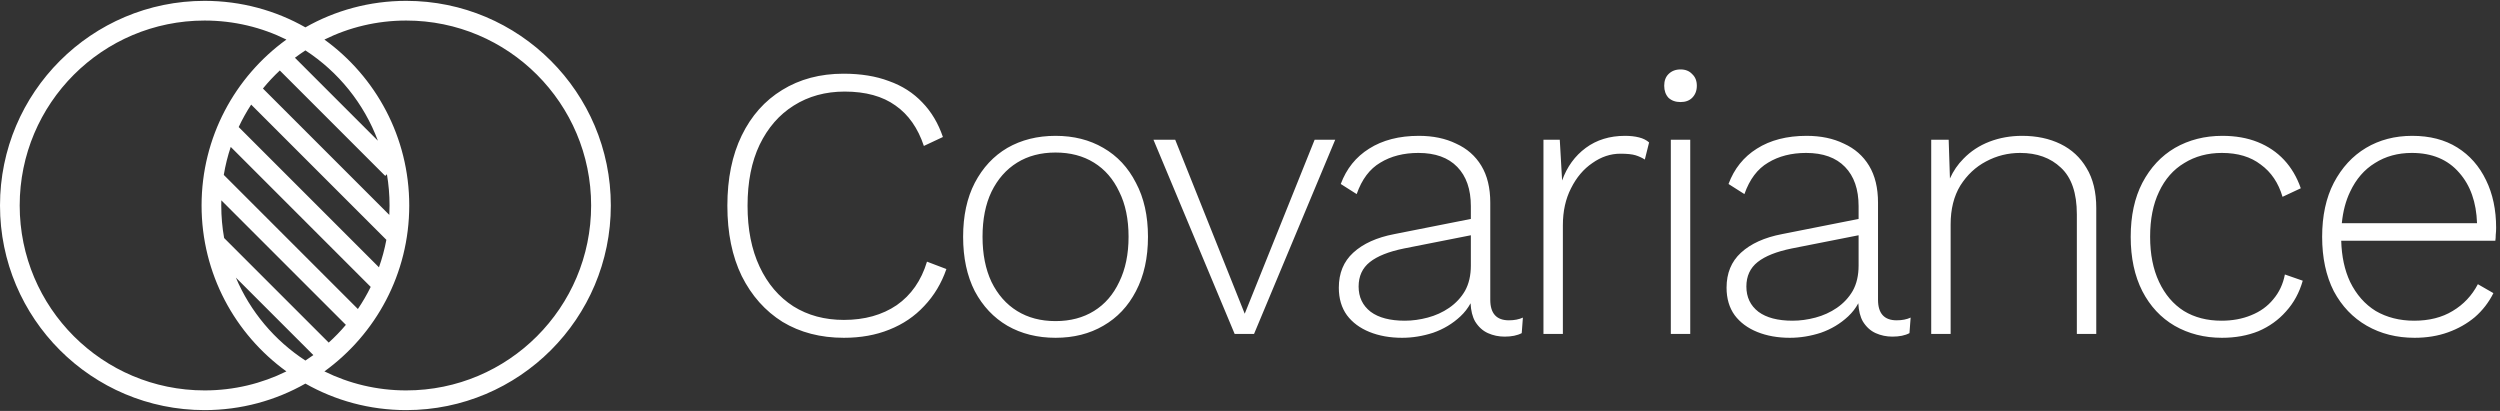 <svg width="146" height="24" viewBox="0 0 146 24" fill="none" xmlns="http://www.w3.org/2000/svg">
<rect x="0" y="0" width="146" height="24" fill="#333333" stroke="none"/>
<path fill-rule="evenodd" clip-rule="evenodd" d="M18.946 21.689C21.947 19.518 23.9 15.987 23.9 12C23.9 8.013 21.947 4.481 18.946 2.311C20.386 1.599 22.007 1.2 23.722 1.2C29.687 1.2 34.522 6.035 34.522 12C34.522 17.965 29.687 22.8 23.722 22.8C22.007 22.8 20.386 22.4 18.946 21.689ZM17.836 22.402C16.099 23.387 14.09 23.95 11.95 23.95C5.35 23.95 0 18.6 0 12C0 5.4 5.35 0.05 11.95 0.05C14.09 0.05 16.099 0.612 17.836 1.598C19.573 0.612 21.582 0.05 23.722 0.05C30.322 0.05 35.672 5.4 35.672 12C35.672 18.6 30.322 23.95 23.722 23.95C21.582 23.95 19.573 23.387 17.836 22.402ZM16.726 21.689C15.286 22.4 13.665 22.8 11.95 22.8C5.985 22.8 1.15 17.965 1.15 12C1.15 6.035 5.985 1.2 11.95 1.2C13.665 1.2 15.286 1.599 16.726 2.311C13.725 4.481 11.772 8.013 11.772 12C11.772 15.987 13.725 19.518 16.726 21.689ZM17.836 21.056C16.043 19.889 14.618 18.203 13.774 16.211L18.3 20.737C18.148 20.847 17.994 20.954 17.836 21.056ZM12.922 12C12.922 12.648 12.979 13.283 13.089 13.9L19.197 20.008C19.553 19.685 19.888 19.339 20.199 18.971L12.926 11.699C12.923 11.799 12.922 11.899 12.922 12ZM20.9 18.046L13.069 10.215C13.162 9.654 13.299 9.108 13.475 8.58L21.649 16.755C21.429 17.204 21.178 17.635 20.9 18.046ZM22.131 15.611L13.939 7.419C14.152 6.964 14.396 6.527 14.668 6.109L22.564 14.005C22.461 14.556 22.315 15.093 22.131 15.611ZM22.736 12.551C22.745 12.368 22.75 12.185 22.75 12C22.75 11.377 22.697 10.767 22.596 10.174L22.497 10.273L16.341 4.116C15.989 4.445 15.66 4.797 15.355 5.17L22.736 12.551ZM22.069 8.218L17.224 3.373C17.423 3.223 17.627 3.079 17.836 2.943C19.757 4.194 21.255 6.039 22.069 8.218ZM53.977 17.867C54.551 17.262 54.982 16.544 55.27 15.712L54.136 15.281C53.803 16.385 53.213 17.232 52.367 17.822C51.52 18.396 50.492 18.683 49.282 18.683C48.163 18.683 47.181 18.419 46.334 17.89C45.487 17.345 44.829 16.574 44.361 15.576C43.892 14.578 43.657 13.392 43.657 12.016C43.657 10.625 43.892 9.438 44.361 8.455C44.844 7.457 45.51 6.693 46.356 6.164C47.218 5.62 48.209 5.348 49.328 5.348C50.552 5.348 51.543 5.62 52.299 6.164C53.055 6.693 53.606 7.48 53.954 8.523L55.066 8.001C54.793 7.2 54.393 6.527 53.864 5.983C53.334 5.423 52.684 5.007 51.913 4.735C51.157 4.448 50.273 4.304 49.26 4.304C47.899 4.304 46.704 4.622 45.676 5.257C44.663 5.877 43.877 6.761 43.317 7.911C42.758 9.06 42.478 10.428 42.478 12.016C42.478 13.603 42.758 14.972 43.317 16.121C43.892 17.27 44.686 18.162 45.699 18.797C46.727 19.417 47.921 19.727 49.282 19.727C50.265 19.727 51.15 19.568 51.936 19.25C52.737 18.933 53.417 18.472 53.977 17.867ZM64.434 8.636C63.633 8.168 62.703 7.933 61.644 7.933C60.586 7.933 59.648 8.168 58.832 8.636C58.031 9.105 57.395 9.785 56.927 10.678C56.473 11.554 56.246 12.605 56.246 13.83C56.246 15.055 56.473 16.113 56.927 17.005C57.395 17.882 58.031 18.555 58.832 19.024C59.648 19.492 60.586 19.727 61.644 19.727C62.703 19.727 63.633 19.492 64.434 19.024C65.25 18.555 65.885 17.882 66.339 17.005C66.808 16.113 67.042 15.055 67.042 13.83C67.042 12.605 66.808 11.554 66.339 10.678C65.885 9.785 65.25 9.105 64.434 8.636ZM59.399 9.498C60.034 9.105 60.782 8.908 61.644 8.908C62.506 8.908 63.255 9.105 63.889 9.498C64.525 9.891 65.016 10.458 65.364 11.199C65.727 11.925 65.908 12.802 65.908 13.83C65.908 14.843 65.727 15.72 65.364 16.461C65.016 17.202 64.525 17.769 63.889 18.162C63.255 18.555 62.506 18.752 61.644 18.752C60.782 18.752 60.034 18.555 59.399 18.162C58.764 17.769 58.265 17.202 57.902 16.461C57.554 15.72 57.38 14.843 57.38 13.83C57.38 12.802 57.554 11.925 57.902 11.199C58.265 10.458 58.764 9.891 59.399 9.498ZM77.977 8.16H76.775L72.692 18.321L68.632 8.16H67.362L72.103 19.5H73.237L77.977 8.16ZM85.104 9.748C85.633 10.292 85.898 11.056 85.898 12.038V12.786L81.43 13.671C80.402 13.868 79.6 14.231 79.026 14.76C78.466 15.274 78.187 15.954 78.187 16.801C78.187 17.436 78.345 17.973 78.663 18.411C78.98 18.835 79.419 19.16 79.978 19.387C80.538 19.613 81.173 19.727 81.883 19.727C82.488 19.727 83.093 19.628 83.698 19.432C84.303 19.22 84.832 18.903 85.285 18.479C85.529 18.252 85.727 17.996 85.881 17.711C85.903 18.148 85.992 18.503 86.147 18.774C86.344 19.092 86.593 19.319 86.896 19.455C87.198 19.591 87.523 19.659 87.871 19.659C88.279 19.659 88.612 19.591 88.869 19.455L88.937 18.547C88.71 18.653 88.438 18.706 88.12 18.706C87.395 18.706 87.032 18.305 87.032 17.504V11.834C87.032 10.972 86.858 10.254 86.51 9.68C86.162 9.105 85.671 8.674 85.036 8.387C84.416 8.084 83.69 7.933 82.859 7.933C81.71 7.933 80.742 8.183 79.956 8.682C79.184 9.165 78.633 9.853 78.3 10.745L79.23 11.335C79.532 10.473 79.993 9.861 80.613 9.498C81.233 9.12 81.974 8.931 82.836 8.931C83.819 8.931 84.575 9.203 85.104 9.748ZM85.898 13.739L81.997 14.51C81.105 14.692 80.439 14.956 80.001 15.304C79.562 15.652 79.343 16.128 79.343 16.733C79.343 17.353 79.578 17.844 80.046 18.207C80.515 18.555 81.18 18.729 82.042 18.729C82.481 18.729 82.927 18.668 83.38 18.547C83.834 18.427 84.25 18.238 84.628 17.98C85.021 17.708 85.331 17.376 85.558 16.983C85.784 16.574 85.898 16.083 85.898 15.508V13.739ZM91.091 8.16H90.138V19.5H91.272V13.15C91.272 12.333 91.431 11.615 91.749 10.995C92.066 10.36 92.482 9.869 92.996 9.521C93.51 9.158 94.054 8.976 94.629 8.976C95.022 8.976 95.317 9.007 95.513 9.067C95.71 9.128 95.891 9.211 96.058 9.317L96.307 8.319C96.156 8.183 95.959 8.084 95.718 8.024C95.476 7.963 95.204 7.933 94.901 7.933C94.009 7.933 93.245 8.168 92.61 8.636C91.975 9.105 91.514 9.74 91.227 10.541L91.091 8.16ZM97.44 5.711C97.621 5.877 97.855 5.96 98.143 5.96C98.43 5.96 98.657 5.877 98.823 5.711C99.004 5.529 99.095 5.295 99.095 5.007C99.095 4.72 99.004 4.493 98.823 4.327C98.657 4.146 98.43 4.055 98.143 4.055C97.855 4.055 97.621 4.146 97.44 4.327C97.273 4.493 97.19 4.72 97.19 5.007C97.19 5.295 97.273 5.529 97.44 5.711ZM107.749 9.748C108.278 10.292 108.542 11.056 108.542 12.038V12.786L104.074 13.671C103.046 13.868 102.245 14.231 101.67 14.76C101.111 15.274 100.831 15.954 100.831 16.801C100.831 17.436 100.99 17.973 101.307 18.411C101.625 18.835 102.063 19.16 102.623 19.387C103.182 19.613 103.817 19.727 104.528 19.727C105.133 19.727 105.738 19.628 106.342 19.432C106.947 19.22 107.476 18.903 107.93 18.479C108.173 18.252 108.372 17.996 108.525 17.711C108.548 18.148 108.637 18.503 108.792 18.774C108.988 19.092 109.238 19.319 109.54 19.455C109.843 19.591 110.168 19.659 110.516 19.659C110.924 19.659 111.256 19.591 111.513 19.455L111.581 18.547C111.355 18.653 111.083 18.706 110.765 18.706C110.039 18.706 109.676 18.305 109.676 17.504V11.834C109.676 10.972 109.502 10.254 109.155 9.68C108.807 9.105 108.316 8.674 107.681 8.387C107.061 8.084 106.335 7.933 105.503 7.933C104.354 7.933 103.386 8.183 102.6 8.682C101.829 9.165 101.277 9.853 100.945 10.745L101.874 11.335C102.177 10.473 102.638 9.861 103.258 9.498C103.878 9.12 104.619 8.931 105.481 8.931C106.463 8.931 107.219 9.203 107.749 9.748ZM108.542 13.739L104.641 14.51C103.749 14.692 103.084 14.956 102.646 15.304C102.207 15.652 101.988 16.128 101.988 16.733C101.988 17.353 102.222 17.844 102.691 18.207C103.16 18.555 103.825 18.729 104.687 18.729C105.125 18.729 105.571 18.668 106.025 18.547C106.478 18.427 106.894 18.238 107.272 17.98C107.665 17.708 107.975 17.376 108.202 16.983C108.429 16.574 108.542 16.083 108.542 15.508V13.739ZM98.71 19.5V8.16H97.576V19.5H98.71ZM113.803 8.16H112.783V19.5H113.917V13.104C113.917 12.212 114.106 11.456 114.484 10.836C114.877 10.216 115.376 9.748 115.981 9.43C116.601 9.097 117.266 8.931 117.977 8.931C118.959 8.931 119.753 9.218 120.358 9.793C120.978 10.367 121.288 11.275 121.288 12.515V19.5H122.422V12.152C122.422 11.214 122.233 10.436 121.855 9.816C121.492 9.196 120.985 8.727 120.335 8.409C119.685 8.092 118.937 7.933 118.09 7.933C117.41 7.933 116.774 8.047 116.185 8.273C115.595 8.5 115.089 8.833 114.665 9.271C114.339 9.597 114.076 9.981 113.876 10.423L113.803 8.16ZM131.849 8.296C131.244 8.054 130.556 7.933 129.785 7.933C128.757 7.933 127.835 8.168 127.018 8.636C126.217 9.105 125.582 9.785 125.113 10.678C124.659 11.554 124.433 12.605 124.433 13.83C124.433 15.055 124.659 16.113 125.113 17.005C125.567 17.882 126.194 18.555 126.995 19.024C127.812 19.492 128.734 19.727 129.762 19.727C130.549 19.727 131.259 19.598 131.894 19.341C132.529 19.069 133.066 18.683 133.505 18.185C133.958 17.686 134.283 17.088 134.48 16.393L133.437 16.03C133.331 16.589 133.104 17.073 132.756 17.482C132.423 17.89 131.993 18.2 131.463 18.411C130.949 18.623 130.375 18.729 129.74 18.729C128.893 18.729 128.16 18.54 127.54 18.162C126.92 17.769 126.436 17.202 126.088 16.461C125.74 15.72 125.567 14.843 125.567 13.83C125.567 12.802 125.74 11.925 126.088 11.199C126.436 10.458 126.927 9.899 127.562 9.521C128.197 9.128 128.931 8.931 129.762 8.931C130.685 8.931 131.441 9.158 132.03 9.612C132.635 10.05 133.059 10.678 133.3 11.494L134.366 10.995C134.14 10.345 133.814 9.793 133.391 9.339C132.968 8.886 132.454 8.538 131.849 8.296ZM138.221 19.024C139.038 19.492 139.968 19.727 141.011 19.727C141.722 19.727 142.372 19.621 142.961 19.409C143.551 19.198 144.073 18.903 144.526 18.525C144.98 18.132 145.343 17.663 145.615 17.119L144.708 16.597C144.36 17.262 143.869 17.784 143.234 18.162C142.614 18.54 141.865 18.729 140.988 18.729C140.142 18.729 139.393 18.54 138.743 18.162C138.108 17.769 137.609 17.202 137.246 16.461C136.924 15.776 136.752 14.975 136.727 14.057H145.728C145.743 13.951 145.751 13.838 145.751 13.717C145.766 13.581 145.774 13.444 145.774 13.308C145.774 12.25 145.577 11.32 145.184 10.519C144.791 9.702 144.231 9.067 143.506 8.614C142.78 8.16 141.903 7.933 140.875 7.933C139.862 7.933 138.962 8.168 138.176 8.636C137.39 9.105 136.762 9.785 136.293 10.678C135.84 11.554 135.613 12.605 135.613 13.83C135.613 15.055 135.84 16.113 136.293 17.005C136.762 17.882 137.405 18.555 138.221 19.024ZM136.762 13.036C136.83 12.343 136.991 11.73 137.246 11.199C137.594 10.458 138.078 9.899 138.698 9.521C139.317 9.128 140.036 8.931 140.852 8.931C142.032 8.931 142.954 9.317 143.619 10.088C144.272 10.827 144.618 11.81 144.659 13.036H136.762Z" fill="white"/>
</svg>
